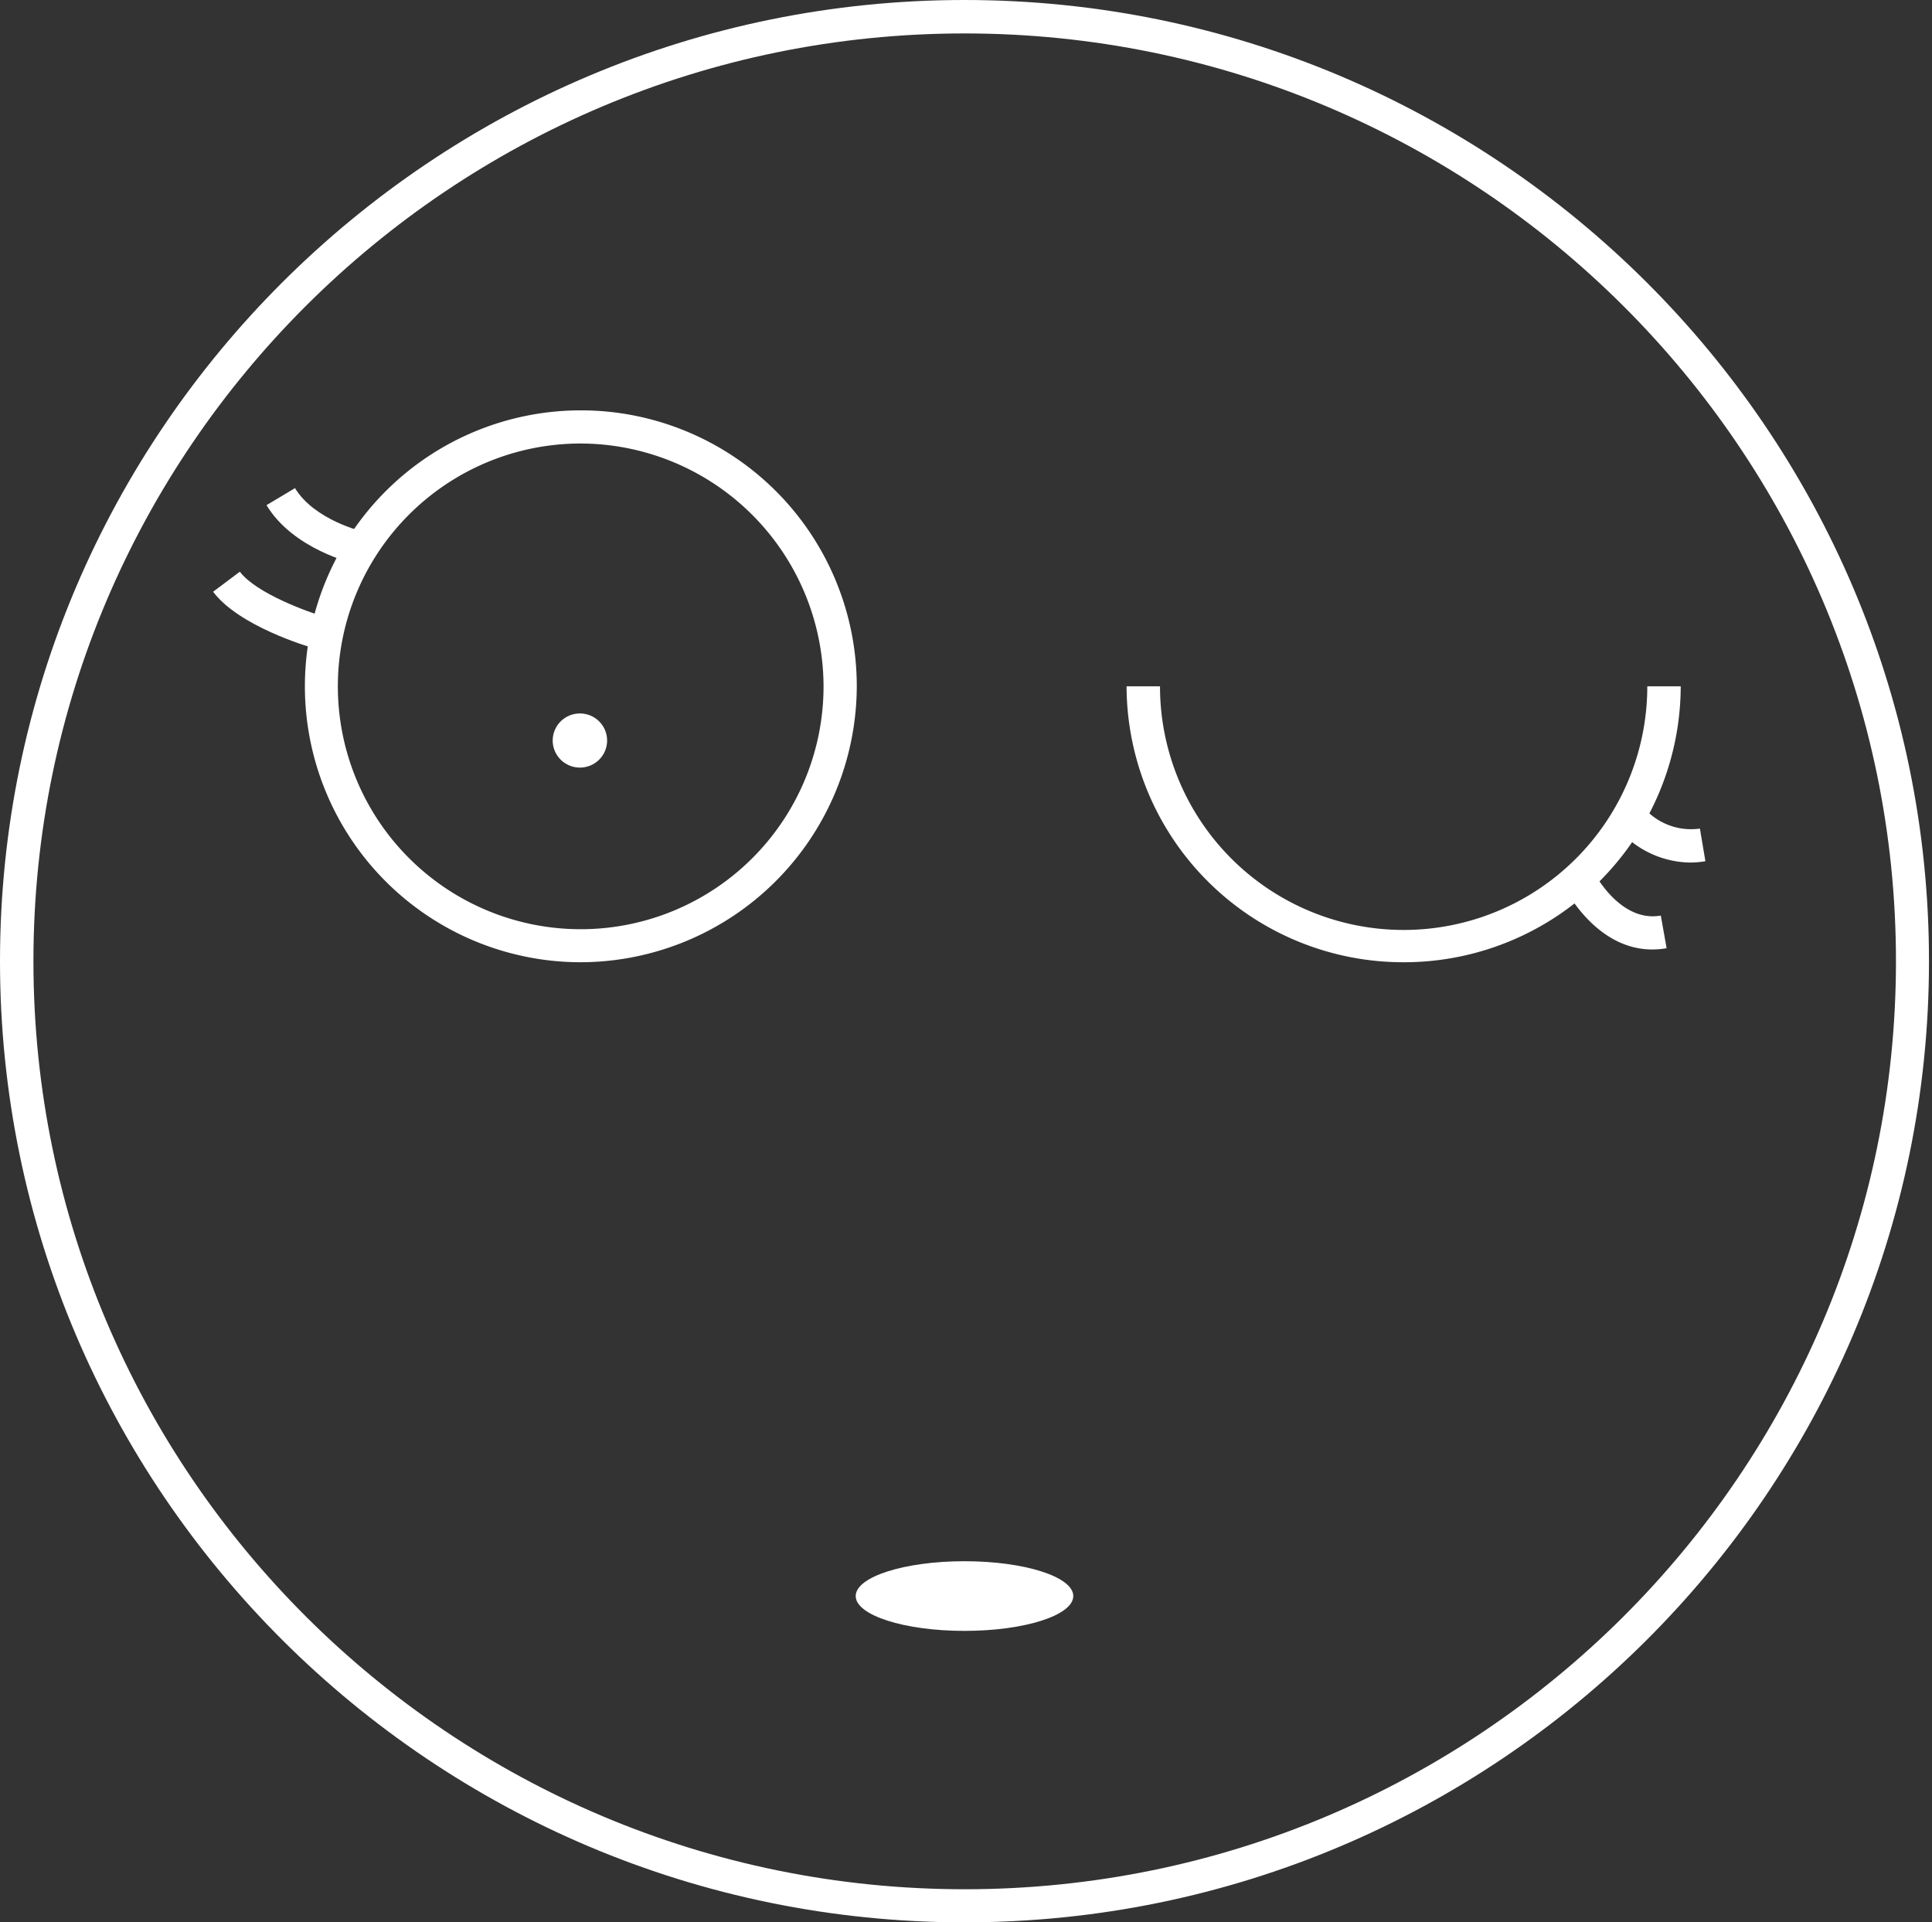 <svg id="Layer_1" data-name="Layer 1" xmlns="http://www.w3.org/2000/svg" viewBox="0 0 288.95 287.5"><rect x="0" y="0" width="288.95" height="287.5" fill="#333333" stroke="none"/><defs><style>.cls-1{fill:#fff;}</style></defs><path class="cls-1" d="M144.25,287.5C64.71,287.5,0,223,0,143.75S64.71,0,144.25,0,288.5,64.49,288.5,143.75,223.79,287.5,144.25,287.5ZM144.25,5C67.45,5,5,67.22,5,143.75s62.48,138.8,139.28,138.8,139.28-62.27,139.28-138.8S221.05,5,144.25,5Z"/><path class="cls-1" d="M86.73,143.91a41.27,41.27,0,1,1,41.41-41.27A41.39,41.39,0,0,1,86.73,143.91Zm0-77.58a36.32,36.32,0,1,0,36.44,36.31A36.42,36.42,0,0,0,86.73,66.33Z"/><path class="cls-1" d="M209.9,143.91a41.39,41.39,0,0,1-41.41-41.27h5a36.44,36.44,0,0,0,72.88,0h5A41.39,41.39,0,0,1,209.9,143.91Z"/><path class="cls-1" d="M47.11,97C46,96.7,35.74,93.64,31.87,88.5l4-3c2.44,3.24,10.14,6,12.64,6.76Z"/><path class="cls-1" d="M53.25,84.36c-.38-.09-9.4-2.19-13.39-8.81L44.12,73c2.89,4.79,10.16,6.51,10.24,6.53Z"/><path class="cls-1" d="M247.11,142c-8.49,0-13.08-9.15-13.28-9.58l4.47-2.17-2.24,1.09,2.23-1.09c0,.08,3.92,7.78,10.1,6.68l.87,4.88A12.43,12.43,0,0,1,247.11,142Z"/><path class="cls-1" d="M252.7,129a14.51,14.51,0,0,1-11.08-5.52l4-2.94a9.4,9.4,0,0,0,8.62,3.38l.82,4.88A13.9,13.9,0,0,1,252.7,129Z"/><ellipse class="cls-1" cx="86.73" cy="110.75" rx="4.07" ry="4.05"/><ellipse class="cls-1" cx="144.25" cy="238.7" rx="16.27" ry="5.21"/></svg>